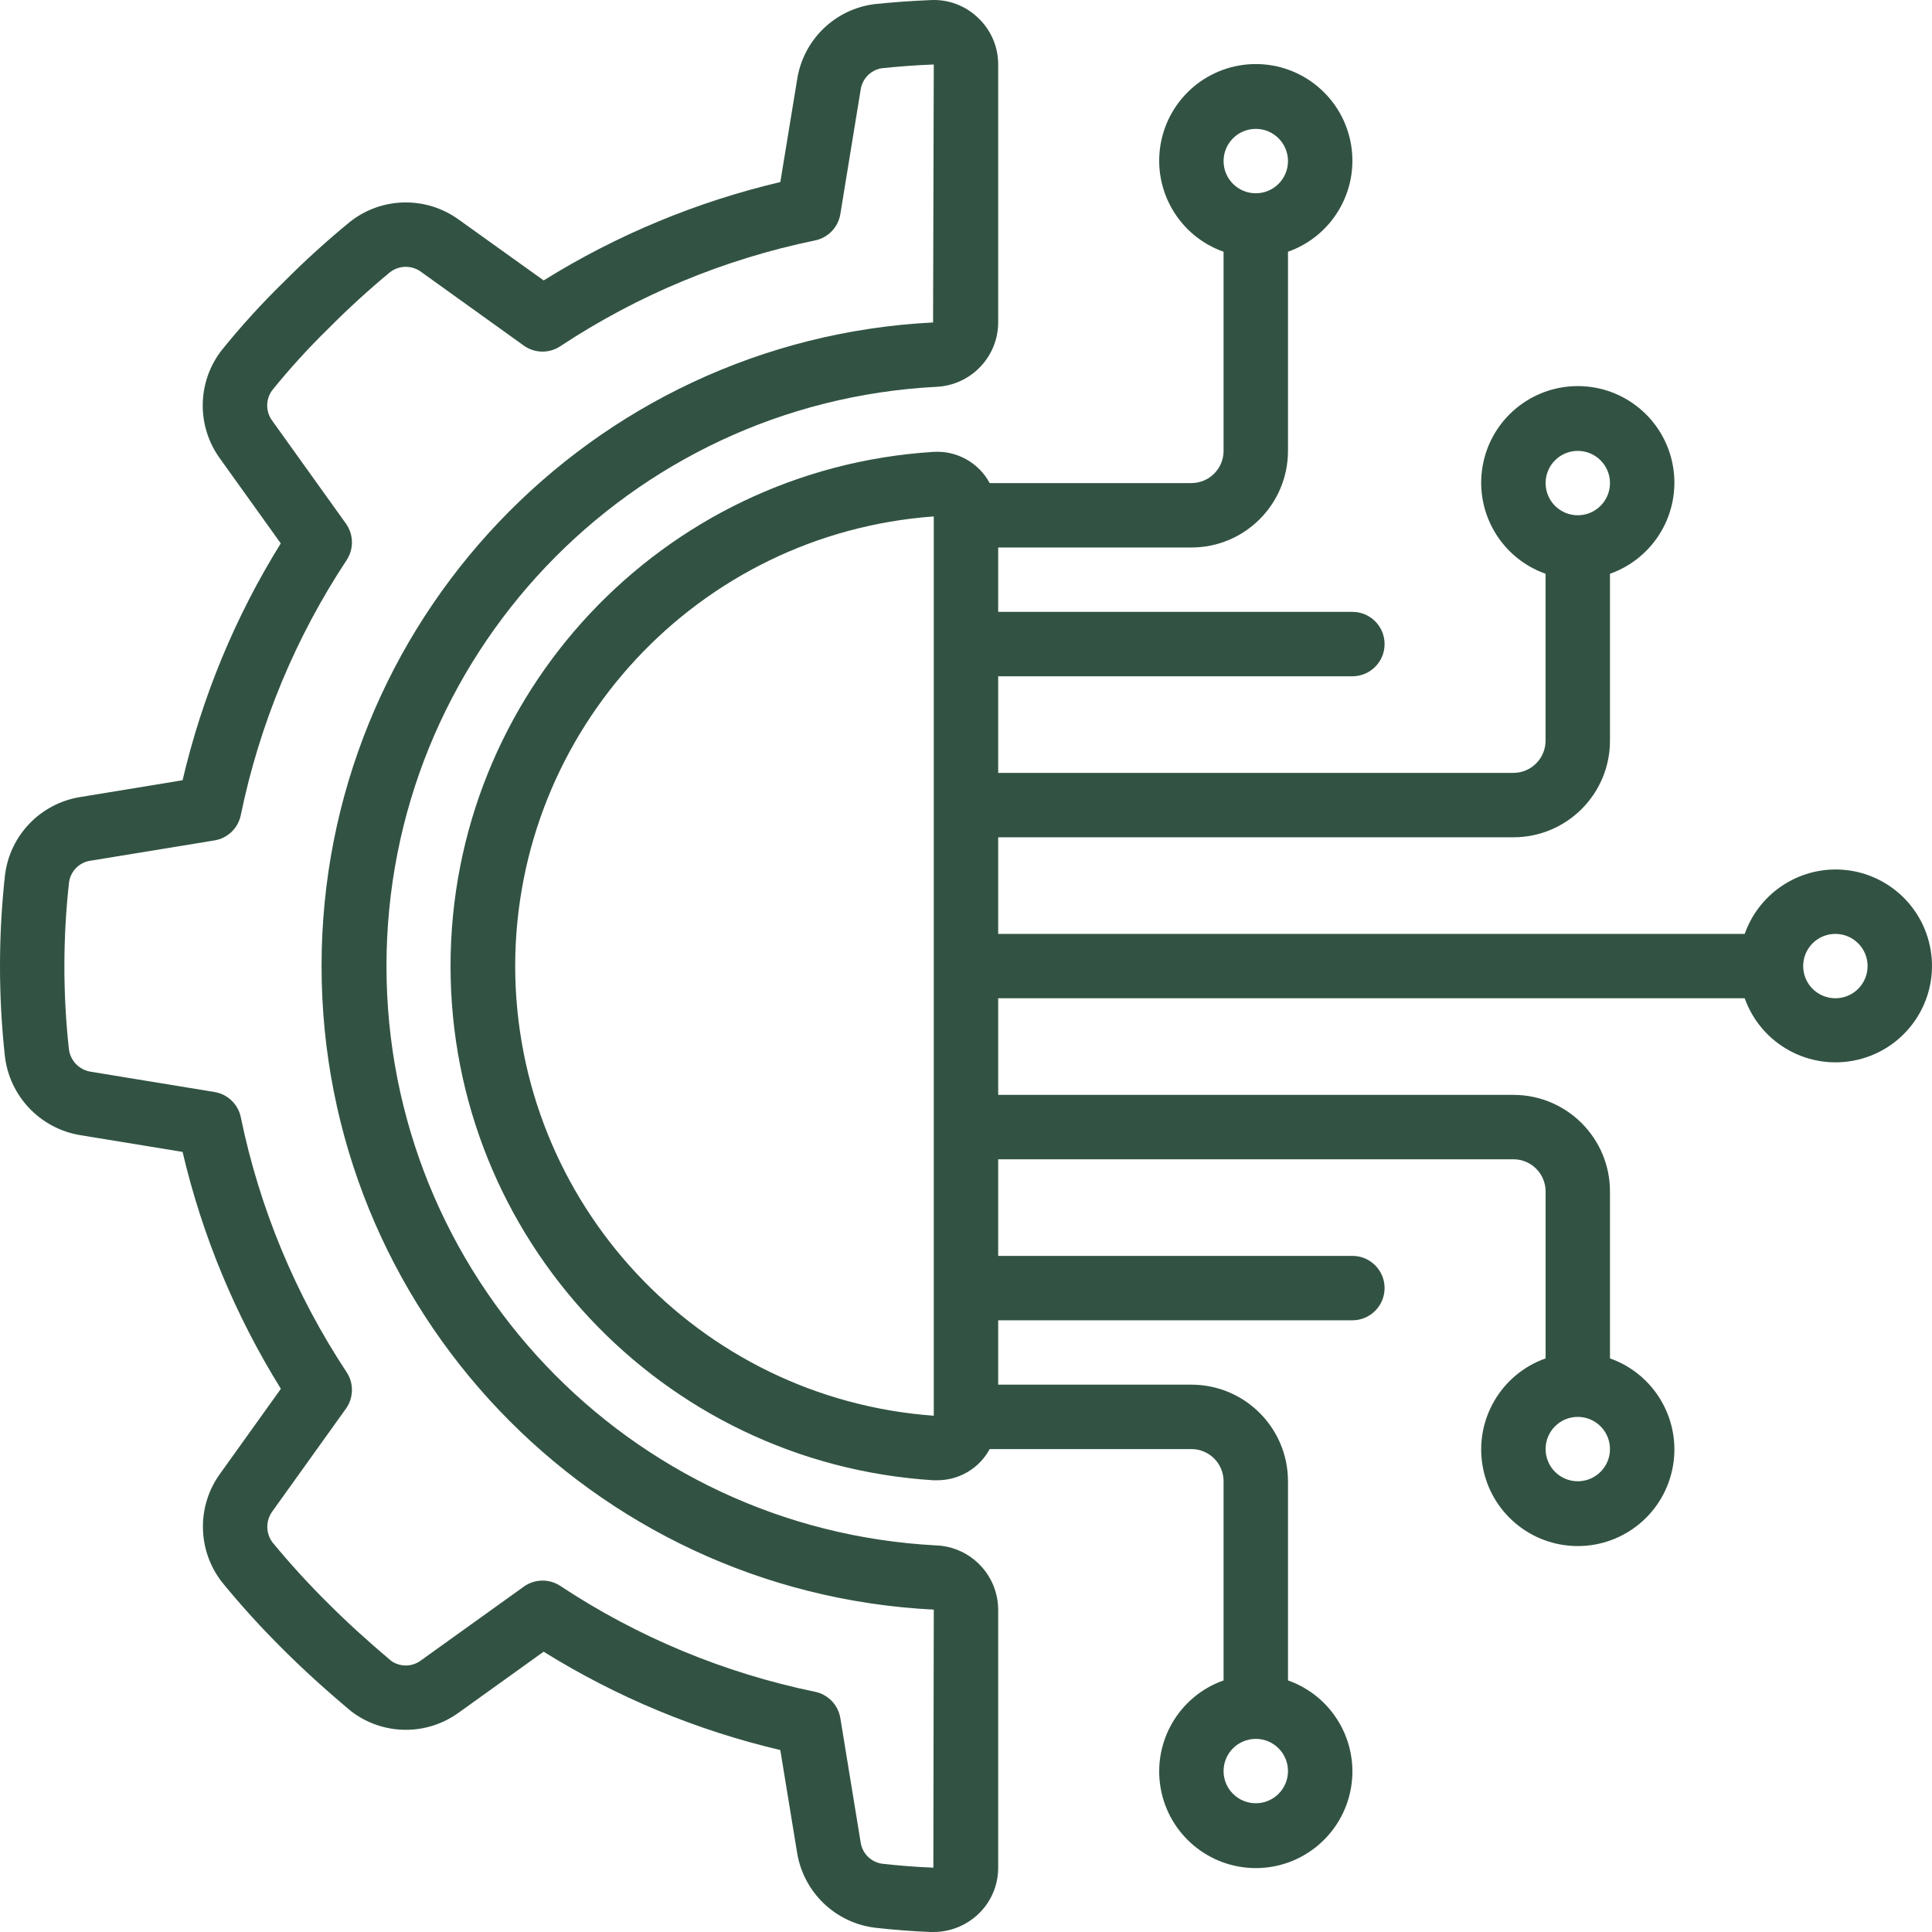 <svg width="50" height="50" viewBox="0 0 50 50" fill="none" xmlns="http://www.w3.org/2000/svg">
<g clip-path="url(#clip0_54_3932)">
<path d="M2.072 20.628C1.05 20.794 0.259 21.613 0.13 22.64C-0.042 24.197 -0.043 25.767 0.125 27.323C0.242 28.366 1.038 29.205 2.073 29.377L4.725 29.811C5.234 31.98 6.093 34.05 7.269 35.942L5.708 38.122C5.086 38.965 5.101 40.119 5.745 40.946C6.242 41.554 6.77 42.135 7.328 42.687C7.84 43.2 8.406 43.715 9.085 44.285C9.905 44.916 11.043 44.929 11.878 44.318L14.069 42.746C15.959 43.922 18.027 44.781 20.194 45.291L20.629 47.947C20.794 48.969 21.614 49.76 22.641 49.889C23.116 49.943 23.599 49.98 24.085 50H24.155C24.59 50 25.008 49.833 25.322 49.533C25.649 49.221 25.834 48.788 25.833 48.335V41.657C25.828 40.765 25.124 40.033 24.232 39.995C16.256 39.578 10.002 32.989 10.002 25.003C10.002 17.016 16.256 10.427 24.232 10.011C25.125 9.971 25.83 9.238 25.833 8.344V1.669C25.834 1.216 25.649 0.782 25.321 0.47C24.994 0.149 24.547 -0.021 24.089 0.002C23.604 0.022 23.123 0.056 22.63 0.107C21.602 0.239 20.787 1.035 20.63 2.058L20.195 4.711C18.029 5.222 15.96 6.081 14.07 7.257L11.88 5.689C11.037 5.073 9.888 5.091 9.066 5.734C8.461 6.229 7.883 6.754 7.333 7.308C6.766 7.862 6.233 8.449 5.735 9.066C5.099 9.888 5.083 11.03 5.695 11.87L7.266 14.063C6.091 15.954 5.233 18.025 4.725 20.193L2.072 20.628ZM6.232 21.093C6.717 18.739 7.646 16.5 8.971 14.495C9.161 14.206 9.153 13.831 8.952 13.55L7.051 10.896C6.875 10.665 6.87 10.345 7.038 10.108C7.495 9.542 7.985 9.004 8.506 8.496C9.012 7.985 9.543 7.5 10.097 7.042C10.336 6.86 10.667 6.86 10.906 7.042L13.556 8.944C13.836 9.145 14.212 9.152 14.5 8.961C16.503 7.637 18.741 6.707 21.094 6.222C21.432 6.153 21.692 5.881 21.748 5.541L22.272 2.331C22.31 2.044 22.531 1.814 22.817 1.766C23.258 1.72 23.705 1.687 24.166 1.669L24.148 8.345C15.276 8.798 8.317 16.126 8.322 25.009C8.326 33.893 15.294 41.213 24.166 41.657L24.155 48.335C23.707 48.317 23.264 48.282 22.827 48.233C22.539 48.191 22.314 47.964 22.273 47.676L21.748 44.465C21.692 44.124 21.432 43.853 21.094 43.783C18.741 43.298 16.503 42.368 14.5 41.043C14.212 40.853 13.836 40.861 13.556 41.062L10.903 42.965C10.677 43.141 10.363 43.149 10.127 42.986C9.515 42.47 8.984 41.986 8.506 41.508C7.995 41.004 7.51 40.473 7.053 39.918C6.873 39.678 6.873 39.349 7.053 39.108L8.952 36.457C9.153 36.176 9.161 35.801 8.971 35.513C7.646 33.508 6.717 31.269 6.232 28.915C6.163 28.577 5.892 28.317 5.552 28.261L2.343 27.735C2.045 27.686 1.815 27.444 1.782 27.143C1.626 25.709 1.628 24.263 1.787 22.83C1.829 22.542 2.055 22.316 2.343 22.275L5.551 21.75C5.892 21.694 6.164 21.433 6.232 21.093Z" fill="#325343"/>
<path d="M47.5 22.502C46.444 22.506 45.505 23.173 45.153 24.169H25.833V21.669H39.166C40.547 21.669 41.666 20.549 41.666 19.169V14.849C42.814 14.443 43.503 13.269 43.297 12.069C43.091 10.869 42.05 9.992 40.833 9.992C39.615 9.992 38.575 10.869 38.369 12.069C38.163 13.269 38.852 14.443 39.999 14.849V19.169C39.999 19.629 39.626 20.002 39.166 20.002H25.833V17.502H35C35.46 17.502 35.833 17.129 35.833 16.669C35.833 16.208 35.46 15.835 35 15.835H25.833V14.169H30.833C32.214 14.169 33.333 13.049 33.333 11.669V6.515C34.481 6.11 35.17 4.936 34.964 3.736C34.758 2.536 33.717 1.658 32.5 1.658C31.282 1.658 30.242 2.536 30.036 3.736C29.83 4.936 30.518 6.11 31.666 6.515V11.669C31.666 12.129 31.293 12.502 30.833 12.502H25.613C25.326 11.969 24.754 11.654 24.151 11.695C17.128 12.14 11.66 17.965 11.66 25.002C11.66 32.038 17.128 37.864 24.151 38.309H24.248C24.817 38.313 25.343 38.003 25.613 37.502H30.833C31.293 37.502 31.666 37.875 31.666 38.335V43.489C30.518 43.894 29.83 45.068 30.036 46.268C30.242 47.468 31.282 48.346 32.5 48.346C33.717 48.346 34.758 47.468 34.964 46.268C35.17 45.068 34.481 43.894 33.333 43.489V38.335C33.333 36.955 32.214 35.835 30.833 35.835H25.833V34.169H35C35.46 34.169 35.833 33.795 35.833 33.335C35.833 32.875 35.46 32.502 35 32.502H25.833V30.002H39.166C39.627 30.002 40 30.375 40 30.835V35.155C38.852 35.561 38.163 36.735 38.369 37.935C38.575 39.135 39.615 40.012 40.833 40.012C42.051 40.012 43.091 39.135 43.297 37.935C43.503 36.735 42.814 35.561 41.666 35.155V30.835C41.666 29.455 40.547 28.335 39.166 28.335H25.833V25.835H45.153C45.579 27.031 46.834 27.716 48.07 27.428C49.306 27.141 50.129 25.971 49.983 24.711C49.837 23.45 48.769 22.5 47.5 22.502ZM40.833 11.669C41.293 11.669 41.666 12.042 41.666 12.502C41.666 12.962 41.293 13.335 40.833 13.335C40.373 13.335 40 12.962 40 12.502C40 12.042 40.373 11.669 40.833 11.669ZM32.5 3.335C32.96 3.335 33.333 3.709 33.333 4.169C33.333 4.629 32.96 5.002 32.5 5.002C32.039 5.002 31.666 4.629 31.666 4.169C31.666 3.709 32.039 3.335 32.5 3.335ZM32.5 46.668C32.039 46.668 31.666 46.295 31.666 45.835C31.666 45.375 32.039 45.002 32.5 45.002C32.96 45.002 33.333 45.375 33.333 45.835C33.333 46.295 32.96 46.668 32.5 46.668ZM40.833 38.335C40.373 38.335 40 37.962 40 37.502C40 37.041 40.373 36.669 40.833 36.669C41.293 36.669 41.666 37.041 41.666 37.502C41.666 37.962 41.293 38.335 40.833 38.335ZM13.333 25.002C13.34 18.885 18.066 13.809 24.166 13.365V36.639C18.066 36.195 13.34 31.119 13.333 25.002ZM47.5 25.835C47.039 25.835 46.666 25.462 46.666 25.002C46.666 24.541 47.039 24.169 47.5 24.169C47.96 24.169 48.333 24.542 48.333 25.002C48.333 25.462 47.96 25.835 47.5 25.835Z" fill="#325343"/>
</g>
<defs>
<clipPath id="clip0_54_3932">
<rect width="50" height="50" fill="white"/>
</clipPath>
</defs>
</svg>
